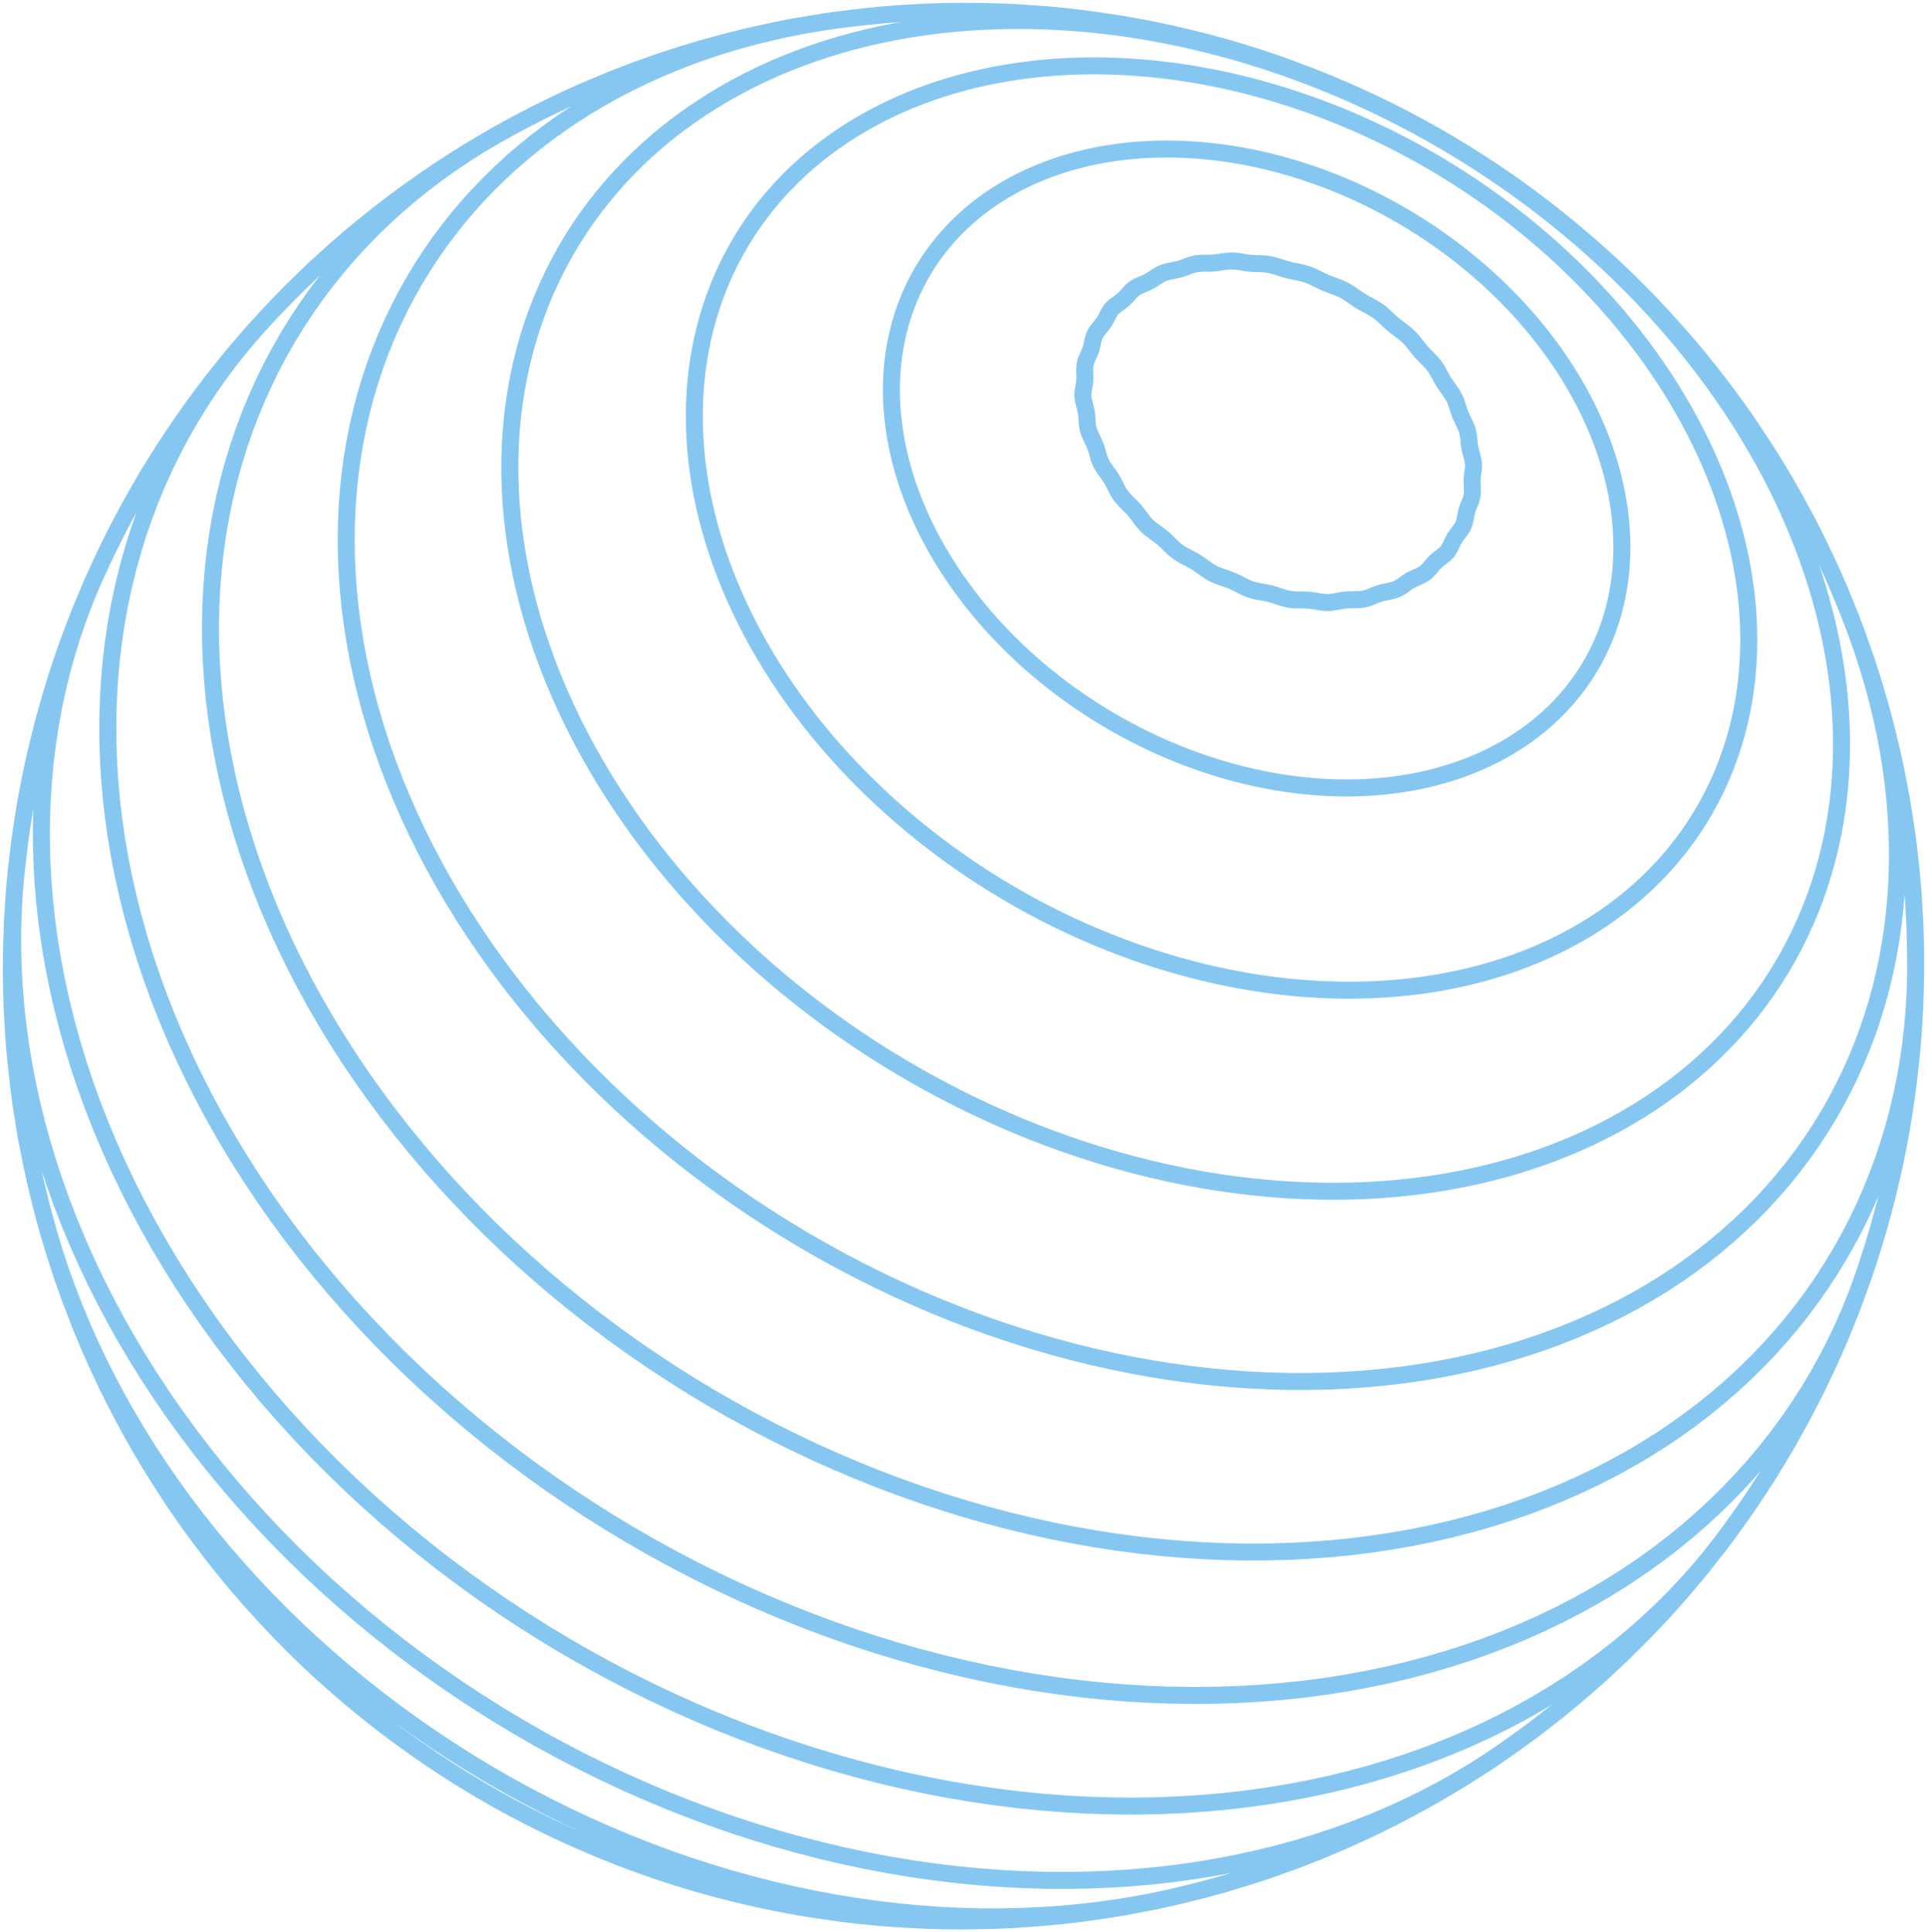 <svg width="340" height="341" viewBox="0 0 340 341" fill="none" xmlns="http://www.w3.org/2000/svg">
<path opacity="0.5" d="M144.55 3.998L147.562 3.55L150.6 3.17L152.467 2.961L155.482 2.654L158.519 2.413L161.578 2.239L163.315 2.145L166.343 2.039L169.388 2L171.034 2.01L174.042 2.036L177.064 2.125L180.098 2.28L184.578 2.602L187.576 2.878L190.582 3.218L193.592 3.62L194.857 3.807L197.815 4.262L200.776 4.777L203.736 5.352L206.695 5.986L209.652 6.679L210.617 6.913L213.511 7.651L216.4 8.445L219.282 9.297L222.155 10.205L225.018 11.168L227.869 12.187L230.706 13.259L231.238 13.462L234.003 14.566L236.752 15.722L239.483 16.93L242.196 18.187L244.889 19.496L247.56 20.854L250.208 22.26L252.831 23.714L255.429 25.215L257.999 26.764L260.541 28.357L263.052 29.995L265.532 31.678L267.98 33.403L270.394 35.169L272.772 36.977L275.114 38.825L277.418 40.713L277.85 41.078L280.163 43.045L282.434 45.049L284.663 47.09L286.848 49.167L288.989 51.279L291.084 53.425L293.132 55.603L293.8 56.334L295.839 58.587L297.828 60.873L299.766 63.188L301.651 65.532L303.482 67.903L304.255 68.918L306.066 71.361L307.82 73.829L309.516 76.322L311.966 80.089L313.572 82.672L315.117 85.276L316.598 87.898L317.401 89.333L318.844 92.02L320.22 94.724L322.309 99.053L323.573 101.831L324.767 104.621L325.487 106.355L326.63 109.201L327.699 112.057M144.55 3.998L142.613 4.32L139.585 4.842L136.587 5.435L134.591 5.871L131.583 6.541L128.607 7.28L126.561 7.833L123.583 8.653L120.642 9.541L118.556 10.212L115.618 11.182L112.721 12.222L110.607 13.012L107.719 14.134L104.876 15.326L102.742 16.234L99.915 17.51L97.8 18.52L94.993 19.88L92.238 21.31L90.121 22.436L87.393 23.95L85.307 25.176L82.609 26.773L79.968 28.44L77.897 29.777L75.293 31.527L73.265 32.958L70.702 34.79L68.203 36.69L66.204 38.226L63.752 40.207L61.808 41.831L59.407 43.892L57.522 45.599L55.176 47.74L52.9 49.945L51.065 51.746L48.85 54.027L47.084 55.904L44.933 58.26M144.55 3.998L141.566 4.514L138.611 5.098L135.687 5.749L132.796 6.467L129.939 7.253L127.12 8.105L124.337 9.025L121.594 10.011L118.893 11.062L116.233 12.179L113.619 13.361L111.051 14.608L108.53 15.919L106.059 17.293L103.638 18.731L101.271 20.231L98.957 21.793L96.698 23.415L94.496 25.098L92.352 26.84L90.269 28.641L88.247 30.5L86.287 32.416L84.392 34.387L82.562 36.414L80.798 38.495L79.103 40.628L77.477 42.813L75.921 45.049L74.437 47.334L73.027 49.668L71.689 52.049L70.427 54.476L69.24 56.946L68.13 59.461L67.099 62.016L66.146 64.612L65.273 67.247L64.481 69.919L63.77 72.627L63.14 75.368L62.594 78.142L62.13 80.948L61.751 83.782L61.456 86.644L61.245 89.532L61.121 92.444L61.082 95.378L61.127 98.333L61.26 101.306L61.478 104.296L61.784 107.3L62.176 110.318L62.654 113.347L63.219 116.384L63.87 119.43L64.606 122.479L65.429 125.532L66.338 128.587L67.331 131.64L68.409 134.691L69.573 137.736L70.819 140.775L72.148 143.804L73.56 146.823L75.053 149.828L76.626 152.818L78.28 155.791L80.014 158.744L81.824 161.677L83.712 164.585L85.676 167.469L87.713 170.326L89.824 173.153L92.007 175.948L94.26 178.711L96.583 181.438L98.974 184.128L101.43 186.779L103.951 189.389L106.535 191.957L109.179 194.48L111.883 196.957L114.645 199.385L117.462 201.764L120.333 204.091L123.257 206.365L126.23 208.585L129.251 210.748L132.317 212.854L135.427 214.901L138.578 216.886L141.769 218.81L144.998 220.67L148.261 222.465L151.556 224.195L154.882 225.858L158.236 227.453L161.616 228.978L165.019 230.433L168.443 231.817L171.885 233.129L175.345 234.367L178.817 235.532L182.302 236.623L185.795 237.638L189.295 238.577L192.799 239.441L196.306 240.227L199.811 240.936L203.313 241.567L206.81 242.121L210.3 242.595L213.78 242.993L217.246 243.311L220.699 243.551L224.134 243.712L227.55 243.794L230.944 243.798L234.315 243.724L237.659 243.571L240.975 243.341L244.261 243.034L247.515 242.649L250.733 242.188L253.915 241.651L257.058 241.037L260.161 240.349L263.222 239.587L266.238 238.751L269.207 237.842L272.129 236.861L275 235.809L277.82 234.686L280.586 233.494L283.298 232.233L285.954 230.906L288.551 229.512L291.089 228.053L293.566 226.529L295.98 224.943L298.331 223.295L300.617 221.586L302.836 219.818L304.989 217.992L307.073 216.111L309.088 214.174L311.031 212.183L312.904 210.139L314.704 208.044L316.43 205.9L318.083 203.708L319.66 201.47L321.163 199.187L322.589 196.86L323.938 194.492L325.21 192.083L326.404 189.635L327.519 187.151L328.556 184.63L329.514 182.077L330.392 179.491L331.191 176.874L331.911 174.228L332.549 171.556L333.108 168.857L333.587 166.134L333.985 163.389L334.304 160.624L334.543 157.84L334.702 155.038L334.78 152.221L334.78 149.39L334.699 146.546L334.54 143.691L334.303 140.828L333.986 137.957L333.593 135.08L333.122 132.2L332.573 129.317L331.948 126.433L331.248 123.55L330.472 120.669L329.622 117.792L328.697 114.921L327.699 112.057M44.933 58.26L43.239 60.209L41.155 62.638L39.148 65.129L37.524 67.154L35.59 69.715L34.046 71.803L32.188 74.429L30.727 76.576L28.948 79.266L27.575 81.466L25.875 84.218L24.262 87.025L22.977 89.277L21.447 92.141L20.255 94.434L18.812 97.352L17.716 99.683L16.363 102.649L15.364 105.012L14.102 108.026L12.932 111.086L12.033 113.472L10.956 116.573L10.159 118.977L9.177 122.116L8.482 124.534L7.596 127.705L6.803 130.915L6.214 133.332L5.519 136.568L5.034 138.985L4.436 142.244L4.056 144.656L3.556 147.933L3.152 151.241L2.878 153.625L2.572 156.944M44.933 58.26L42.857 60.68L40.859 63.161L38.939 65.702L37.1 68.303L35.342 70.962L33.668 73.678L32.077 76.448L30.573 79.272L29.155 82.148L27.825 85.074L26.584 88.05L25.435 91.073L24.376 94.141L23.41 97.253L22.539 100.408L21.761 103.602L21.078 106.835L20.491 110.104L20.001 113.408L19.608 116.744L19.314 120.111L19.119 123.506L19.023 126.928L19.025 130.375L19.128 133.843L19.331 137.33L19.635 140.837L20.039 144.358L20.544 147.892L21.15 151.438L21.857 154.992L22.663 158.552L23.569 162.117L24.576 165.683L25.682 169.248L26.888 172.81L28.192 176.366L29.595 179.914L31.094 183.452L32.689 186.977L34.381 190.486L36.168 193.977L38.048 197.449L40.02 200.897L42.086 204.321L44.241 207.717L46.486 211.083L48.818 214.417L51.236 217.717L53.739 220.979L56.325 224.202L58.993 227.383L61.741 230.52L64.567 233.611L67.469 236.654L70.445 239.646L73.494 242.586L76.612 245.47L79.8 248.297L83.052 251.065L86.368 253.772L89.747 256.417L93.183 258.996L96.677 261.509L100.224 263.953L103.824 266.327L107.472 268.629L111.168 270.857L114.907 273.01L118.688 275.086L122.507 277.085L126.363 279.004L130.252 280.842L134.171 282.598L138.118 284.271L142.09 285.859L146.084 287.362L150.097 288.778L154.128 290.107L158.172 291.348L162.226 292.5L166.289 293.563L170.356 294.535L174.426 295.416L178.495 296.205L182.56 296.904L186.621 297.51L190.671 298.024L194.71 298.446L198.734 298.775L202.741 299.012L206.728 299.156L210.692 299.207L214.631 299.167L218.542 299.034L222.422 298.81L226.269 298.495L230.08 298.089L233.853 297.593L237.585 297.006L241.275 296.331L244.919 295.568L248.516 294.717L252.062 293.779L255.556 292.755L258.997 291.648L262.38 290.456L265.706 289.181L268.97 287.824L272.173 286.387L275.311 284.87L278.384 283.276L281.388 281.606L284.323 279.86L287.187 278.039L289.979 276.147L292.695 274.183L295.336 272.15L297.901 270.048L300.386 267.881L302.793 265.649L305.119 263.355L307.362 260.998L309.522 258.582L311.598 256.107L313.589 253.577L315.494 250.992L317.312 248.355L319.044 245.667L320.686 242.929L322.24 240.146L323.705 237.316L325.078 234.443L326.362 231.529L327.555 228.575L328.656 225.584M2.572 156.944L2.403 159.309L2.194 162.635L2.081 165.985L2.017 168.303L2 171.654L2.038 173.94L2.116 177.285L2.29 180.648L2.427 182.869L2.694 186.221L3.289 191.731L3.743 195.077L4.07 197.17L4.613 200.493L5.248 203.822L5.663 205.822L6.384 209.121L7.195 212.422L7.691 214.32L8.584 217.585L9.567 220.846M2.572 156.944L2.362 160.29L2.248 163.662L2.232 167.056L2.312 170.471L2.491 173.905L2.767 177.356L3.141 180.82L3.614 184.297L4.185 187.784L4.854 191.278L5.621 194.777L6.485 198.28L7.446 201.783L8.505 205.283L9.661 208.781L10.913 212.271L12.261 215.753L13.703 219.224L15.239 222.681L16.87 226.122L18.592 229.545L20.406 232.947L22.31 236.326L24.305 239.68L26.388 243.005L28.557 246.3L30.812 249.564L33.152 252.792L35.574 255.983L38.077 259.135L40.661 262.245L43.322 265.312L46.061 268.332L48.873 271.304L51.758 274.225L54.713 277.095L57.738 279.909L60.829 282.667L63.985 285.367L67.203 288.006L70.482 290.583L73.818 293.095L77.211 295.542L80.656 297.921L84.152 300.231L87.697 302.47L91.288 304.635L94.922 306.726L98.598 308.742L102.311 310.681L106.06 312.541L109.842 314.322L113.655 316.023L117.495 317.641L121.361 319.176L125.248 320.626L129.156 321.992L133.08 323.272L137.017 324.465L140.967 325.57L144.925 326.588L148.888 327.518L152.855 328.357L156.821 329.107L160.785 329.767L164.744 330.336L168.695 330.816L172.635 331.204L176.561 331.502L180.472 331.709L184.364 331.824L188.234 331.849L192.081 331.784L195.902 331.629L199.692 331.383L203.452 331.048L207.178 330.625L210.867 330.112L214.517 329.512L218.127 328.824L221.692 328.05L225.213 327.19L228.684 326.245L232.107 325.217L235.477 324.104L238.793 322.911L242.052 321.635L245.254 320.28L248.395 318.845L251.474 317.333L254.49 315.745L257.44 314.082L260.324 312.346L263.139 310.536M9.567 220.846L10.138 222.633L11.197 225.851L12.346 229.063L12.982 230.73L14.202 233.892L15.507 237.043L16.898 240.181L17.574 241.678L19.028 244.758L20.564 247.821L22.881 252.181L24.555 255.16L26.307 258.115L28.136 261.045L28.842 262.172L30.718 265.03L32.667 267.86L34.689 270.658L35.384 271.589L37.444 274.31L39.572 276.996L41.767 279.647L44.029 282.258L46.354 284.831L46.942 285.472L49.29 287.96L51.699 290.404L54.166 292.805L56.69 295.159L59.27 297.464L61.904 299.721L64.59 301.927L64.934 302.201L67.62 304.316L70.354 306.377L73.134 308.383L75.957 310.334L78.822 312.228L81.727 314.062L84.67 315.838L87.648 317.551L90.66 319.202L93.704 320.79L96.778 322.314L99.879 323.773L103.005 325.164L106.155 326.489L106.565 326.659L109.794 327.938L113.041 329.147L116.306 330.284L119.585 331.35L122.877 332.344L126.179 333.264L129.489 334.111L130.338 334.316L133.711 335.102L137.087 335.812L140.465 336.446L143.841 337.003L147.214 337.483L148.367 337.641L151.789 338.051L155.203 338.383L158.607 338.636L159.936 338.708L163.378 338.885L166.806 338.983L170.216 339L171.707 338.975L175.146 338.912L178.563 338.768L181.954 338.544L183.591 338.411L187.002 338.103L190.382 337.715L193.731 337.246L195.497 336.996L198.855 336.44L202.175 335.803L204.013 335.436M9.567 220.846L10.64 224.104L11.803 227.354L13.053 230.596L14.391 233.827L15.816 237.044L17.328 240.245L18.926 243.429L20.607 246.593L22.373 249.735L24.222 252.854L26.152 255.945L28.163 259.007L30.253 262.039L32.421 265.039L34.665 268.003L36.985 270.93L39.379 273.818L41.845 276.664L44.381 279.468L46.986 282.226L49.659 284.938L52.397 287.6L55.199 290.211L58.062 292.769L60.985 295.273L63.966 297.721L67.003 300.11L70.094 302.439L73.236 304.707L76.427 306.912L79.666 309.052L82.951 311.127L86.277 313.133L89.644 315.07L93.05 316.937L96.49 318.733L99.965 320.456L103.469 322.105L107.003 323.679L110.562 325.176L114.146 326.596L117.749 327.938L121.372 329.202L125.01 330.385L128.662 331.488L132.325 332.511L135.996 333.45L139.672 334.309L143.353 335.083L147.034 335.775L150.713 336.382L154.388 336.907L158.056 337.347L161.714 337.703L165.361 337.976L168.994 338.163L172.61 338.266L176.207 338.284L179.782 338.218L183.334 338.069L186.859 337.837L190.356 337.521L193.822 337.123L197.255 336.642L200.653 336.08L204.013 335.436M204.013 335.436L207.334 334.712L210.612 333.908L212.512 333.422L215.783 332.529L219.009 331.557L220.958 330.951L224.168 329.889L227.327 328.75L229.314 328.023L232.45 326.794L234.438 325.957L237.546 324.639L240.597 323.245L242.603 322.289L245.619 320.808L248.573 319.252L250.587 318.176L253.5 316.534L255.493 315.355L258.358 313.629L261.156 311.83L263.139 310.536M263.139 310.536L265.882 308.656L267.831 307.262L270.518 305.301L273.131 303.272L275.053 301.77L277.603 299.664L279.478 298.069L281.961 295.889L283.785 294.203L286.199 291.95L288.532 289.635L290.307 287.855L292.565 285.471L294.279 283.609L296.458 281.16L298.105 279.218L300.205 276.707L302.218 274.14L303.797 272.121L305.726 269.496L307.23 267.406L309.073 264.729L310.497 262.574L312.251 259.845L313.594 257.63L315.257 254.854L316.831 252.031L318.086 249.763L319.568 246.899L320.734 244.581L322.122 241.679L323.197 239.317L324.489 236.381L325.471 233.978L326.669 231.013L327.774 228.01L328.656 225.584M328.656 225.584L329.666 222.556L330.449 220.103L331.363 217.055L332.047 214.578L332.865 211.515L333.592 208.423L334.17 205.945L334.802 202.842L335.278 200.356L335.815 197.246L336.189 194.755L336.633 191.644L336.986 188.51L337.254 186.043L337.517 182.914L337.682 180.454L337.854 177.333L337.937 174.195L337.999 171.777L337.994 168.653L337.953 166.255L337.863 163.148L337.686 160.03L337.546 157.691L337.287 154.596L337.047 152.289L336.707 149.221L336.285 146.147L335.952 143.915L335.454 140.873L334.874 137.829L334.451 135.68L333.8 132.673L333.069 129.666L332.563 127.609L331.764 124.645L330.889 121.684L330.305 119.726L329.367 116.813L328.354 113.906L327.699 112.057M87.394 23.95L84.719 25.533L82.102 27.185L79.543 28.905L77.044 30.691L74.606 32.545L72.232 34.465L69.924 36.448L67.681 38.496L65.507 40.607L63.402 42.78L61.368 45.013L59.407 47.307L57.52 49.659L55.708 52.068L53.973 54.534L52.317 57.054L50.74 59.629L49.244 62.255L47.829 64.932L46.498 67.658L45.251 70.433L44.089 73.254L43.014 76.119L42.026 79.027L41.127 81.978L40.317 84.968L39.596 87.996L38.967 91.061L38.429 94.159L37.983 97.291L37.63 100.454L37.371 103.645L37.206 106.864L37.135 110.108L37.158 113.374L37.277 116.662L37.491 119.968L37.8 123.291L38.205 126.629L38.706 129.979L39.303 133.34L39.994 136.708L40.781 140.083L41.663 143.462L42.64 146.841L43.711 150.221L44.877 153.597L46.136 156.968L47.487 160.331L48.932 163.685L50.467 167.026L52.093 170.354L53.809 173.664L55.613 176.955L57.506 180.225L59.485 183.471L61.55 186.691L63.699 189.883L65.931 193.045L68.245 196.175L70.638 199.27L73.111 202.327L75.66 205.346L78.285 208.322L80.984 211.256L83.754 214.143L86.594 216.984L89.504 219.775L92.478 222.514L95.517 225.199L98.619 227.829L101.78 230.401L105 232.914L108.275 235.366L111.603 237.755L114.982 240.08L118.41 242.339L121.885 244.53L125.403 246.651L128.964 248.702L132.563 250.68L136.198 252.584L139.867 254.415L143.568 256.169L147.297 257.845L151.052 259.443L154.831 260.962L158.631 262.4L162.449 263.756L166.282 265.03L170.128 266.222L173.984 267.329L177.847 268.351L181.716 269.289L185.586 270.141L189.455 270.906L193.322 271.586L197.182 272.177L201.034 272.683L204.874 273.101L208.7 273.432L212.51 273.675L216.301 273.831L220.069 273.899L223.814 273.879L227.533 273.773L231.222 273.581L234.88 273.302L238.504 272.937L242.091 272.487L245.64 271.952L249.148 271.331L252.614 270.628L256.033 269.841L259.406 268.972L262.73 268.022L266.001 266.992L269.219 265.882L272.381 264.693L275.487 263.426L278.532 262.083L281.518 260.665L284.44 259.172L287.298 257.607L290.09 255.97L292.814 254.262L295.47 252.486L298.054 250.641L300.567 248.73L303.006 246.754L305.372 244.715L307.661 242.614L309.874 240.453L312.009 238.233L314.064 235.956L316.039 233.623L317.933 231.237L319.746 228.799L321.476 226.309L323.123 223.771L324.686 221.187L326.164 218.556L327.557 215.883L328.863 213.167L330.084 210.411L331.218 207.617L332.266 204.787L333.226 201.923L334.099 199.026L334.884 196.097L335.58 193.14L336.189 190.155L336.71 187.145L337.143 184.111L337.489 181.055L337.747 177.98L337.917 174.887L338 171.777M16.362 102.649L15.099 105.665L13.928 108.729L12.848 111.838L11.862 114.992L10.969 118.188L10.172 121.424L9.47 124.699L8.865 128.01L8.357 131.356L7.948 134.734L7.638 138.144L7.427 141.582L7.315 145.045L7.305 148.534L7.394 152.044L7.584 155.574L7.876 159.122L8.269 162.686L8.764 166.262L9.36 169.849L10.058 173.445L10.857 177.046L11.757 180.651L12.757 184.257L13.858 187.863L15.059 191.464L16.36 195.06L17.76 198.647L19.257 202.223L20.852 205.785L22.544 209.332L24.331 212.86L26.213 216.368L28.189 219.852L30.258 223.311L32.417 226.741L34.667 230.141L37.005 233.508L39.431 236.839L41.942 240.133L44.537 243.386L47.215 246.597L49.974 249.763L52.812 252.882L55.725 255.952L58.715 258.971L61.778 261.935L64.912 264.844L68.114 267.694L71.383 270.485L74.717 273.214L78.113 275.878L81.569 278.477L85.082 281.008L88.65 283.469L92.27 285.859L95.94 288.176L99.658 290.418L103.421 292.583L107.225 294.671L111.069 296.68L114.949 298.608L118.864 300.454L122.809 302.217L126.783 303.896L130.782 305.488L134.804 306.994L138.846 308.412L142.905 309.742L146.978 310.983L151.062 312.134L155.154 313.193L159.251 314.162L163.352 315.038L167.452 315.822L171.549 316.512L175.641 317.11L179.722 317.615L183.793 318.026L187.849 318.343L191.889 318.567L195.909 318.697L199.904 318.733L203.876 318.676L207.82 318.527L211.733 318.284L215.612 317.949L219.456 317.523L223.262 317.005L227.027 316.397L230.749 315.698L234.426 314.91L238.055 314.034L241.634 313.071L245.16 312.021L248.632 310.885L252.048 309.664L255.404 308.359L258.7 306.973L261.934 305.505L265.103 303.957L268.206 302.331L271.24 300.627L274.205 298.847L277.099 296.993L279.919 295.065L282.664 293.066L285.334 290.997L287.926 288.86L290.439 286.655L292.872 284.386L295.225 282.053L297.494 279.658L299.68 277.203L301.781 274.69L303.796 272.121M261.047 47.849L259.81 46.794L258.55 45.76L257.27 44.748L255.969 43.758L254.648 42.789L253.309 41.844L251.951 40.923L250.576 40.025L249.185 39.152L247.777 38.305L246.354 37.483L244.918 36.686L243.468 35.917L242.005 35.174L240.531 34.459L239.046 33.772L237.55 33.112L236.046 32.481L234.532 31.879L233.012 31.307L231.484 30.764L229.951 30.25L228.412 29.766L226.87 29.314L225.324 28.892L223.776 28.501L222.227 28.142L220.676 27.814L219.127 27.517L217.578 27.253L216.031 27.02L214.487 26.819L212.947 26.651L211.411 26.516L209.881 26.413L208.357 26.342L206.841 26.305L205.333 26.3L203.834 26.328L202.345 26.389L200.866 26.483L199.399 26.609L197.945 26.768L196.504 26.96L195.077 27.185L193.665 27.443L192.269 27.732L190.89 28.054L189.528 28.408L188.185 28.794L186.86 29.213L185.555 29.663L184.272 30.144L183.009 30.656L181.769 31.199L180.552 31.773L179.358 32.377L178.19 33.011L177.046 33.676L175.928 34.37L174.837 35.092L173.773 35.843L172.737 36.623L171.73 37.43L170.751 38.264L169.803 39.126L168.886 40.014L167.999 40.928L167.144 41.868L166.322 42.832L165.532 43.821L164.775 44.834L164.052 45.869L163.364 46.928L162.71 48.009L162.092 49.111L161.51 50.235L160.963 51.378L160.453 52.541L159.979 53.723L159.543 54.923L159.144 56.14L158.783 57.375L158.46 58.625L158.176 59.891L157.931 61.171L157.723 62.465L157.555 63.772L157.426 65.091L157.336 66.422L157.286 67.763L157.275 69.114L157.304 70.475L157.373 71.843L157.481 73.218L157.628 74.601L157.815 75.988L158.042 77.381L158.308 78.777L158.614 80.177L158.959 81.578L159.342 82.981L159.765 84.384L160.225 85.787L160.724 87.189L161.262 88.588L161.838 89.984L162.45 91.376L163.1 92.763L163.786 94.144L164.509 95.519L165.268 96.886L166.063 98.245L166.892 99.594L167.756 100.934L168.654 102.262L169.585 103.578L170.55 104.882L171.546 106.172L172.574 107.448L173.634 108.708L174.723 109.952L175.843 111.18L176.991 112.39L178.168 113.581L179.373 114.753L180.603 115.906L181.86 117.037L183.143 118.147L184.45 119.235L185.78 120.3L187.133 121.341L188.509 122.358L189.904 123.35L191.32 124.317L192.755 125.258L194.209 126.171L195.68 127.058L197.168 127.916L198.67 128.746L200.187 129.546L201.718 130.318L203.262 131.059L204.816 131.77L206.381 132.45L207.956 133.098L209.539 133.715L211.13 134.299L212.727 134.851L214.329 135.37L215.936 135.856L217.546 136.309L219.159 136.728L220.773 137.112L222.387 137.462L224 137.778L225.611 138.06L227.22 138.306L228.825 138.518L230.424 138.695L232.018 138.836L233.606 138.943L235.185 139.014L236.755 139.05L238.315 139.051L239.865 139.017L241.402 138.947L242.927 138.843L244.438 138.704L245.935 138.53L247.415 138.321L248.879 138.078L250.326 137.801L251.754 137.489L253.164 137.144L254.552 136.766L255.921 136.354L257.267 135.909L258.591 135.431L259.892 134.921L261.168 134.38L262.42 133.806L263.645 133.202L264.845 132.567L266.018 131.901L267.163 131.206L268.279 130.481L269.367 129.728L270.424 128.945L271.452 128.136L272.448 127.299L273.414 126.435L274.347 125.546L275.248 124.63L276.115 123.69L276.95 122.725L277.751 121.737L278.516 120.725L279.248 119.691L279.944 118.635L280.605 117.558L281.23 116.461L281.819 115.343L282.371 114.207L282.886 113.053L283.365 111.881L283.807 110.692L284.211 109.487L284.578 108.266L284.906 107.031L285.197 105.783L285.45 104.521L285.664 103.246L285.842 101.96L285.981 100.663L286.081 99.356L286.143 98.04L286.167 96.716L286.152 95.384L286.1 94.045L286.01 92.7L285.881 91.35L285.716 89.995L285.512 88.637L285.271 87.275L284.993 85.912L284.678 84.547L284.325 83.182L283.937 81.817L283.512 80.453L283.051 79.091L282.555 77.732L282.023 76.376L281.455 75.024L280.854 73.677L280.218 72.336L279.548 71.002L278.845 69.675L278.109 68.356L277.341 67.045L276.54 65.744L275.708 64.454L274.844 63.173L273.951 61.906L273.026 60.65L272.073 59.407L271.09 58.178L270.08 56.964L269.041 55.764L267.975 54.581L266.883 53.414L265.765 52.264L264.621 51.132L263.454 50.018L262.262 48.924L261.047 47.849ZM245.794 57.241L246.495 57.794L247.213 58.328L247.913 58.869L248.563 59.442L249.139 60.064L249.667 60.722L250.186 61.394L250.732 62.056L251.329 62.694L251.949 63.318L252.551 63.946L253.091 64.594L253.542 65.274L253.936 65.978L254.316 66.694L254.727 67.406L255.198 68.106L255.697 68.798L256.175 69.489L256.586 70.188L256.896 70.901L257.139 71.626L257.366 72.358L257.626 73.094L257.954 73.83L258.312 74.564L258.65 75.294L258.914 76.018L259.069 76.736L259.153 77.454L259.217 78.176L259.317 78.908L259.487 79.652L259.691 80.401L259.873 81.142L259.98 81.865L259.976 82.562L259.895 83.245L259.795 83.929L259.729 84.628L259.734 85.353L259.774 86.088L259.794 86.813L259.739 87.507L259.573 88.156L259.331 88.778L259.068 89.397L258.838 90.038L258.677 90.715L258.55 91.41L258.406 92.091L258.191 92.73L257.868 93.306L257.473 93.842L257.056 94.372L256.67 94.928L256.348 95.533L256.059 96.16L255.754 96.771L255.385 97.329L254.918 97.809L254.383 98.239L253.829 98.657L253.299 99.108L252.827 99.616L252.386 100.15L251.931 100.668L251.421 101.124L250.826 101.489L250.173 101.793L249.501 102.085L248.849 102.41L248.245 102.801L247.666 103.223L247.078 103.626L246.446 103.961L245.746 104.195L244.999 104.362L244.235 104.513L243.485 104.701L242.771 104.958L242.077 105.249L241.377 105.522L240.647 105.723L239.87 105.816L239.058 105.838L238.231 105.842L237.412 105.883L236.616 105.997L235.832 106.146L235.049 106.277L234.249 106.335L233.423 106.283L232.577 106.158L231.722 106.013L230.866 105.906L230.018 105.87L229.177 105.871L228.338 105.855L227.5 105.767L226.659 105.572L225.814 105.303L224.962 105.015L224.104 104.762L223.238 104.578L222.371 104.431L221.511 104.269L220.668 104.038L219.845 103.706L219.034 103.304L218.221 102.883L217.392 102.494L216.543 102.17L215.685 101.88L214.838 101.577L214.023 101.213L213.251 100.756L212.506 100.236L211.763 99.699L211 99.189L210.2 98.737L209.385 98.317L208.585 97.885L207.83 97.403L207.139 96.84L206.491 96.223L205.849 95.59L205.18 94.98L204.461 94.418L203.721 93.883L202.999 93.341L202.335 92.758L201.754 92.113L201.227 91.423L200.712 90.72L200.164 90.033L199.555 89.384L198.92 88.757L198.303 88.126L197.755 87.467L197.306 86.764L196.923 86.028L196.554 85.282L196.149 84.547L195.674 83.836L195.167 83.142L194.68 82.449L194.271 81.74L193.971 81.007L193.745 80.254L193.536 79.495L193.29 78.739L192.966 77.996L192.607 77.263L192.271 76.534L192.013 75.805L191.874 75.07L191.814 74.331L191.774 73.587L191.694 72.842L191.535 72.095L191.337 71.352L191.161 70.617L191.066 69.895L191.093 69.188L191.201 68.49L191.33 67.791L191.418 67.084L191.428 66.364L191.398 65.641L191.388 64.929L191.458 64.242L191.648 63.59L191.919 62.959L192.21 62.332L192.465 61.691L192.642 61.025L192.78 60.349L192.936 59.687L193.167 59.063L193.511 58.49L193.933 57.951L194.376 57.419L194.784 56.868L195.12 56.28L195.419 55.678L195.734 55.093L196.116 54.555L196.601 54.083L197.158 53.654L197.733 53.236L198.279 52.795L198.76 52.309L199.208 51.804L199.667 51.317L200.184 50.884L200.792 50.53L201.46 50.228L202.146 49.94L202.807 49.625L203.415 49.259L203.992 48.869L204.579 48.497L205.211 48.186L205.915 47.963L206.67 47.798L207.44 47.648L208.192 47.471L208.901 47.237L209.587 46.976L210.277 46.735L210.999 46.556L211.774 46.471L212.586 46.448L213.411 46.443L214.224 46.407L215.008 46.314L215.775 46.193L216.542 46.09L217.327 46.05L218.143 46.105L218.982 46.224L219.831 46.361L220.675 46.47L221.504 46.52L222.323 46.542L223.138 46.58L223.956 46.681L224.782 46.874L225.617 47.129L226.458 47.403L227.302 47.65L228.145 47.842L228.985 48.006L229.816 48.185L230.637 48.421L231.444 48.743L232.244 49.125L233.046 49.525L233.857 49.902L234.683 50.228L235.513 50.527L236.33 50.84L237.123 51.203L237.88 51.643L238.616 52.137L239.349 52.648L240.099 53.139L240.876 53.587L241.665 54.012L242.439 54.446L243.173 54.923L243.852 55.464L244.497 56.051L245.134 56.653L245.794 57.241ZM272.264 42.501L270.494 40.995L268.693 39.518L266.863 38.073L265.003 36.659L263.116 35.277L261.202 33.928L259.263 32.612L257.299 31.331L255.311 30.085L253.301 28.874L251.269 27.7L249.218 26.562L247.147 25.463L245.058 24.401L242.952 23.379L240.831 22.395L238.695 21.452L236.546 20.549L234.384 19.687L232.211 18.867L230.029 18.088L227.838 17.352L225.639 16.659L223.434 16.008L221.225 15.402L219.011 14.839L216.795 14.321L214.577 13.848L212.358 13.419L210.142 13.036L207.927 12.697L205.716 12.405L203.509 12.159L201.309 11.96L199.116 11.806L196.93 11.699L194.755 11.638L192.59 11.623L190.438 11.656L188.299 11.736L186.175 11.863L184.066 12.036L181.974 12.256L179.9 12.523L177.847 12.837L175.813 13.197L173.801 13.604L171.812 14.056L169.847 14.556L167.907 15.101L165.995 15.692L164.109 16.328L162.252 17.01L160.425 17.736L158.629 18.508L156.865 19.323L155.135 20.182L153.438 21.084L151.776 22.031L150.152 23.019L148.564 24.049L147.015 25.121L145.504 26.234L144.035 27.388L142.607 28.581L141.22 29.813L139.878 31.085L138.579 32.394L137.325 33.74L136.117 35.123L134.955 36.543L133.841 37.996L132.774 39.485L131.757 41.006L130.79 42.561L129.872 44.147L129.006 45.763L128.192 47.41L127.43 49.086L126.72 50.79L126.065 52.521L125.462 54.278L124.915 56.06L124.423 57.867L123.986 59.696L123.604 61.547L123.279 63.419L123.01 65.311L122.797 67.221L122.642 69.149L122.544 71.092L122.504 73.052L122.521 75.024L122.596 77.01L122.728 79.007L122.917 81.014L123.166 83.029L123.472 85.053L123.835 87.083L124.255 89.118L124.734 91.158L125.269 93.2L125.862 95.243L126.51 97.285L127.216 99.326L127.977 101.365L128.794 103.4L129.667 105.429L130.593 107.452L131.574 109.467L132.608 111.472L133.696 113.467L134.837 115.451L136.028 117.42L137.271 119.376L138.564 121.315L139.907 123.237L141.298 125.141L142.738 127.026L144.224 128.889L145.755 130.73L147.333 132.548L148.954 134.341L150.618 136.108L152.325 137.849L154.072 139.561L155.858 141.245L157.684 142.897L159.547 144.518L161.446 146.106L163.38 147.661L165.347 149.181L167.348 150.665L169.379 152.112L171.441 153.522L173.53 154.894L175.646 156.225L177.789 157.516L179.955 158.766L182.144 159.974L184.355 161.138L186.585 162.259L188.834 163.335L191.099 164.367L193.381 165.353L195.676 166.292L197.983 167.184L200.301 168.028L202.629 168.825L204.964 169.573L207.305 170.272L209.651 170.921L212 171.521L214.351 172.069L216.702 172.568L219.051 173.016L221.397 173.412L223.738 173.758L226.074 174.052L228.402 174.294L230.72 174.485L233.028 174.624L235.324 174.711L237.606 174.747L239.873 174.73L242.124 174.662L244.357 174.544L246.57 174.373L248.762 174.152L250.932 173.879L253.079 173.556L255.201 173.182L257.296 172.758L259.365 172.285L261.404 171.763L263.414 171.191L265.392 170.571L267.337 169.904L269.25 169.189L271.127 168.427L272.969 167.619L274.774 166.765L276.541 165.866L278.268 164.924L279.956 163.936L281.603 162.907L283.207 161.835L284.769 160.722L286.287 159.567L287.761 158.374L289.19 157.141L290.572 155.87L291.907 154.562L293.195 153.217L294.434 151.837L295.624 150.422L296.766 148.973L297.856 147.492L298.897 145.979L299.886 144.435L300.823 142.862L301.708 141.26L302.541 139.631L303.321 137.974L304.047 136.292L304.72 134.586L305.34 132.856L305.905 131.105L306.416 129.331L306.872 127.538L307.274 125.725L307.621 123.895L307.913 122.047L308.151 120.185L308.334 118.307L308.462 116.417L308.535 114.513L308.553 112.599L308.517 110.674L308.426 108.741L308.281 106.8L308.081 104.852L307.829 102.9L307.522 100.942L307.162 98.981L306.749 97.019L306.283 95.055L305.765 93.091L305.194 91.129L304.573 89.169L303.901 87.212L303.178 85.26L302.404 83.314L301.581 81.374L300.709 79.443L299.788 77.52L298.82 75.607L297.804 73.706L296.742 71.816L295.634 69.939L294.48 68.076L293.282 66.229L292.04 64.398L290.755 62.584L289.427 60.788L288.057 59.012L286.648 57.255L285.198 55.519L283.709 53.805L282.181 52.115L280.616 50.448L279.015 48.805L277.378 47.189L275.706 45.599L274.001 44.036L272.264 42.501ZM279.136 42.311L276.92 40.426L274.665 38.579L272.374 36.771L270.046 35.002L267.685 33.273L265.29 31.585L262.863 29.939L260.406 28.336L257.919 26.777L255.404 25.262L252.863 23.794L250.296 22.37L247.706 20.994L245.092 19.666L242.458 18.386L239.803 17.154L237.13 15.973L234.441 14.843L231.735 13.763L229.016 12.735L226.284 11.759L223.541 10.836L220.787 9.966L218.026 9.15L215.258 8.388L212.484 7.682L209.707 7.03L206.927 6.435L204.147 5.895L201.367 5.411L198.59 4.984L195.815 4.615L193.046 4.302L190.284 4.048L187.53 3.851L184.785 3.712L182.052 3.632L179.332 3.61L176.625 3.646L173.935 3.74L171.262 3.893L168.607 4.105L165.973 4.376L163.361 4.705L160.772 5.093L158.208 5.54L155.669 6.044L153.159 6.606L150.678 7.227L148.227 7.906L145.809 8.642L143.424 9.436L141.074 10.286L138.761 11.193L136.485 12.156L134.248 13.176L132.053 14.25L129.899 15.38L127.789 16.564L125.723 17.802L123.704 19.094L121.731 20.438L119.806 21.834L117.932 23.281L116.109 24.78L114.338 26.328L112.621 27.926L110.959 29.572L109.352 31.267L107.801 33.007L106.309 34.793L104.876 36.624L103.503 38.5L102.192 40.418L100.942 42.378L99.755 44.38L98.632 46.42L97.574 48.499L96.582 50.617L95.655 52.769L94.796 54.958L94.005 57.18L93.283 59.435L92.63 61.722L92.047 64.038L91.534 66.382L91.092 68.754L90.721 71.152L90.423 73.574L90.196 76.019L90.042 78.485L89.961 80.971L89.954 83.477L90.019 85.998L90.158 88.535L90.37 91.086L90.656 93.649L91.016 96.223L91.45 98.804L91.957 101.394L92.538 103.989L93.191 106.588L93.918 109.19L94.717 111.792L95.588 114.392L96.531 116.99L97.546 119.584L98.631 122.17L99.787 124.749L101.012 127.319L102.307 129.877L103.67 132.421L105.1 134.951L106.597 137.464L108.16 139.959L109.787 142.435L111.478 144.889L113.233 147.319L115.049 149.724L116.925 152.102L118.861 154.453L120.855 156.774L122.907 159.062L125.014 161.318L127.175 163.54L129.389 165.725L131.655 167.873L133.97 169.982L136.334 172.049L138.745 174.076L141.201 176.058L143.701 177.996L146.242 179.887L148.824 181.732L151.444 183.528L154.102 185.274L156.793 186.969L159.518 188.611L162.274 190.2L165.06 191.735L167.873 193.215L170.712 194.637L173.575 196.003L176.459 197.311L179.363 198.558L182.285 199.747L185.222 200.874L188.173 201.94L191.137 202.943L194.109 203.885L197.09 204.762L200.076 205.576L203.067 206.326L206.058 207.01L209.05 207.63L212.039 208.183L215.024 208.671L218.002 209.094L220.973 209.45L223.933 209.739L226.881 209.963L229.814 210.119L232.732 210.209L235.631 210.233L238.511 210.19L241.369 210.081L244.204 209.907L247.013 209.666L249.794 209.36L252.548 208.989L255.269 208.553L257.959 208.053L260.614 207.489L263.235 206.862L265.817 206.173L268.361 205.42L270.864 204.607L273.324 203.733L275.742 202.798L278.115 201.804L280.441 200.751L282.719 199.641L284.949 198.474L287.129 197.251L289.256 195.972L291.331 194.64L293.351 193.255L295.317 191.817L297.227 190.328L299.08 188.79L300.875 187.202L302.61 185.567L304.285 183.885L305.9 182.158L307.453 180.386L308.943 178.572L310.37 176.715L311.734 174.819L313.033 172.882L314.266 170.908L315.435 168.898L316.537 166.852L317.572 164.772L318.54 162.658L319.441 160.515L320.274 158.341L321.039 156.139L321.736 153.909L322.364 151.654L322.923 149.374L323.414 147.072L323.835 144.748L324.188 142.404L324.471 140.041L324.686 137.661L324.832 135.265L324.909 132.855L324.917 130.432L324.857 127.997L324.728 125.552L324.531 123.099L324.268 120.638L323.936 118.172L323.537 115.7L323.073 113.227L322.541 110.751L321.944 108.275L321.281 105.8L320.554 103.328L319.763 100.86L318.908 98.397L317.99 95.94L317.01 93.492L315.968 91.053L314.865 88.625L313.701 86.209L312.479 83.805L311.198 81.417L309.859 79.044L308.463 76.688L307.01 74.352L305.502 72.034L303.94 69.738L302.324 67.463L300.656 65.212L298.936 62.984L297.166 60.783L295.346 58.609L293.479 56.462L291.563 54.345L289.601 52.258L287.594 50.201L285.543 48.178L283.448 46.188L281.312 44.231L279.136 42.311Z" stroke="#0F90E6" stroke-width="3" stroke-linecap="round" stroke-linejoin="round"/>
</svg>
